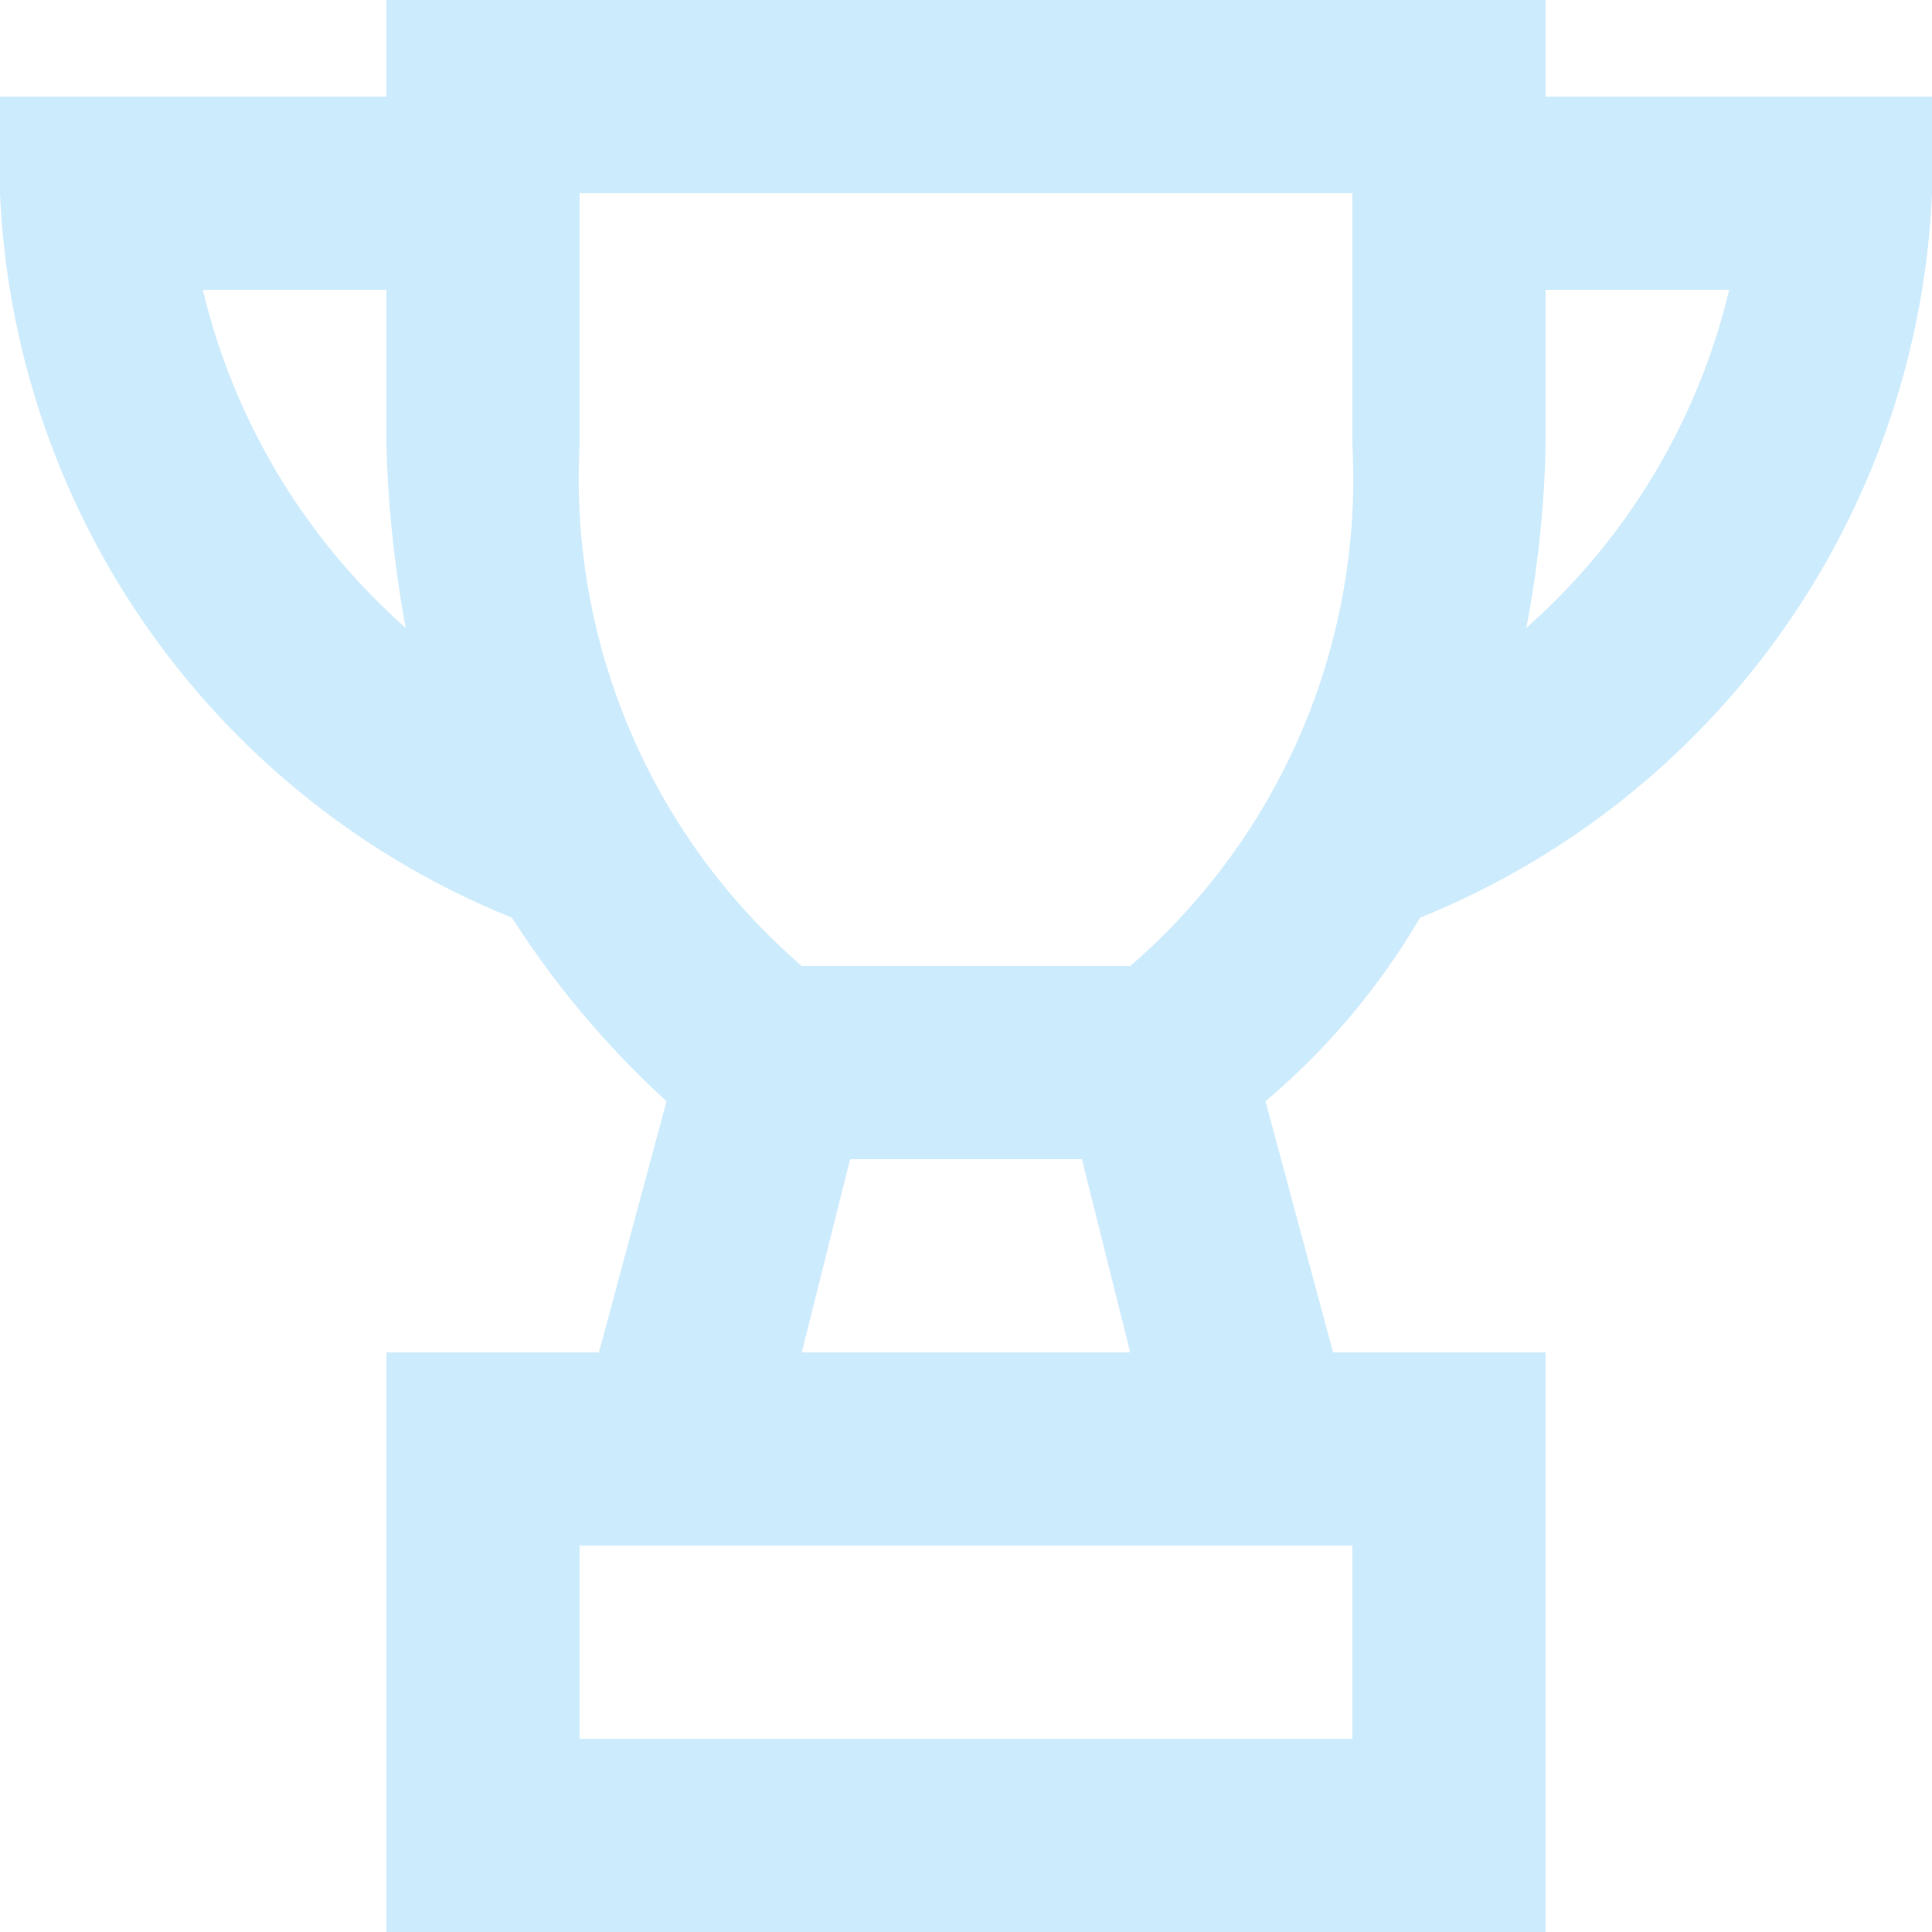 <svg id="그룹_24" data-name="그룹 24" xmlns="http://www.w3.org/2000/svg" xmlns:xlink="http://www.w3.org/1999/xlink" width="24" height="24" viewBox="0 0 24 24">
  <defs>
    <style>
      .cls-1 {
        fill: #ccebfc;
      }

      .cls-2 {
        clip-path: url(#clip-path);
      }
    </style>
    <clipPath id="clip-path">
      <rect id="사각형_29" data-name="사각형 29" class="cls-1" width="24" height="24"/>
    </clipPath>
  </defs>
  <g id="그룹_23" data-name="그룹 23" class="cls-2">
    <path id="패스_6" data-name="패스 6" class="cls-1" d="M19.2,1.2V0H4.8V1.2H0V2.4a10.183,10.183,0,0,0,6.36,9,11.4,11.4,0,0,0,1.92,2.28L7.44,16.8H4.8V24H19.2V16.8H16.56l-.84-3.12a8.821,8.821,0,0,0,1.92-2.28A10.183,10.183,0,0,0,24,2.4V1.2ZM2.52,3.6H4.8V5.52A14.7,14.7,0,0,0,5.04,7.8,8.113,8.113,0,0,1,2.52,3.6m14.28,18H7.2V19.2h9.6ZM9.96,16.8l.6-2.4h2.88l.6,2.4ZM16.8,5.52A8,8,0,0,1,14.04,12H9.96A8,8,0,0,1,7.2,5.52V2.4h9.6ZM18.96,7.8a13.291,13.291,0,0,0,.24-2.28V3.6h2.28A8.113,8.113,0,0,1,18.96,7.8Z"/>
  </g>
</svg>
